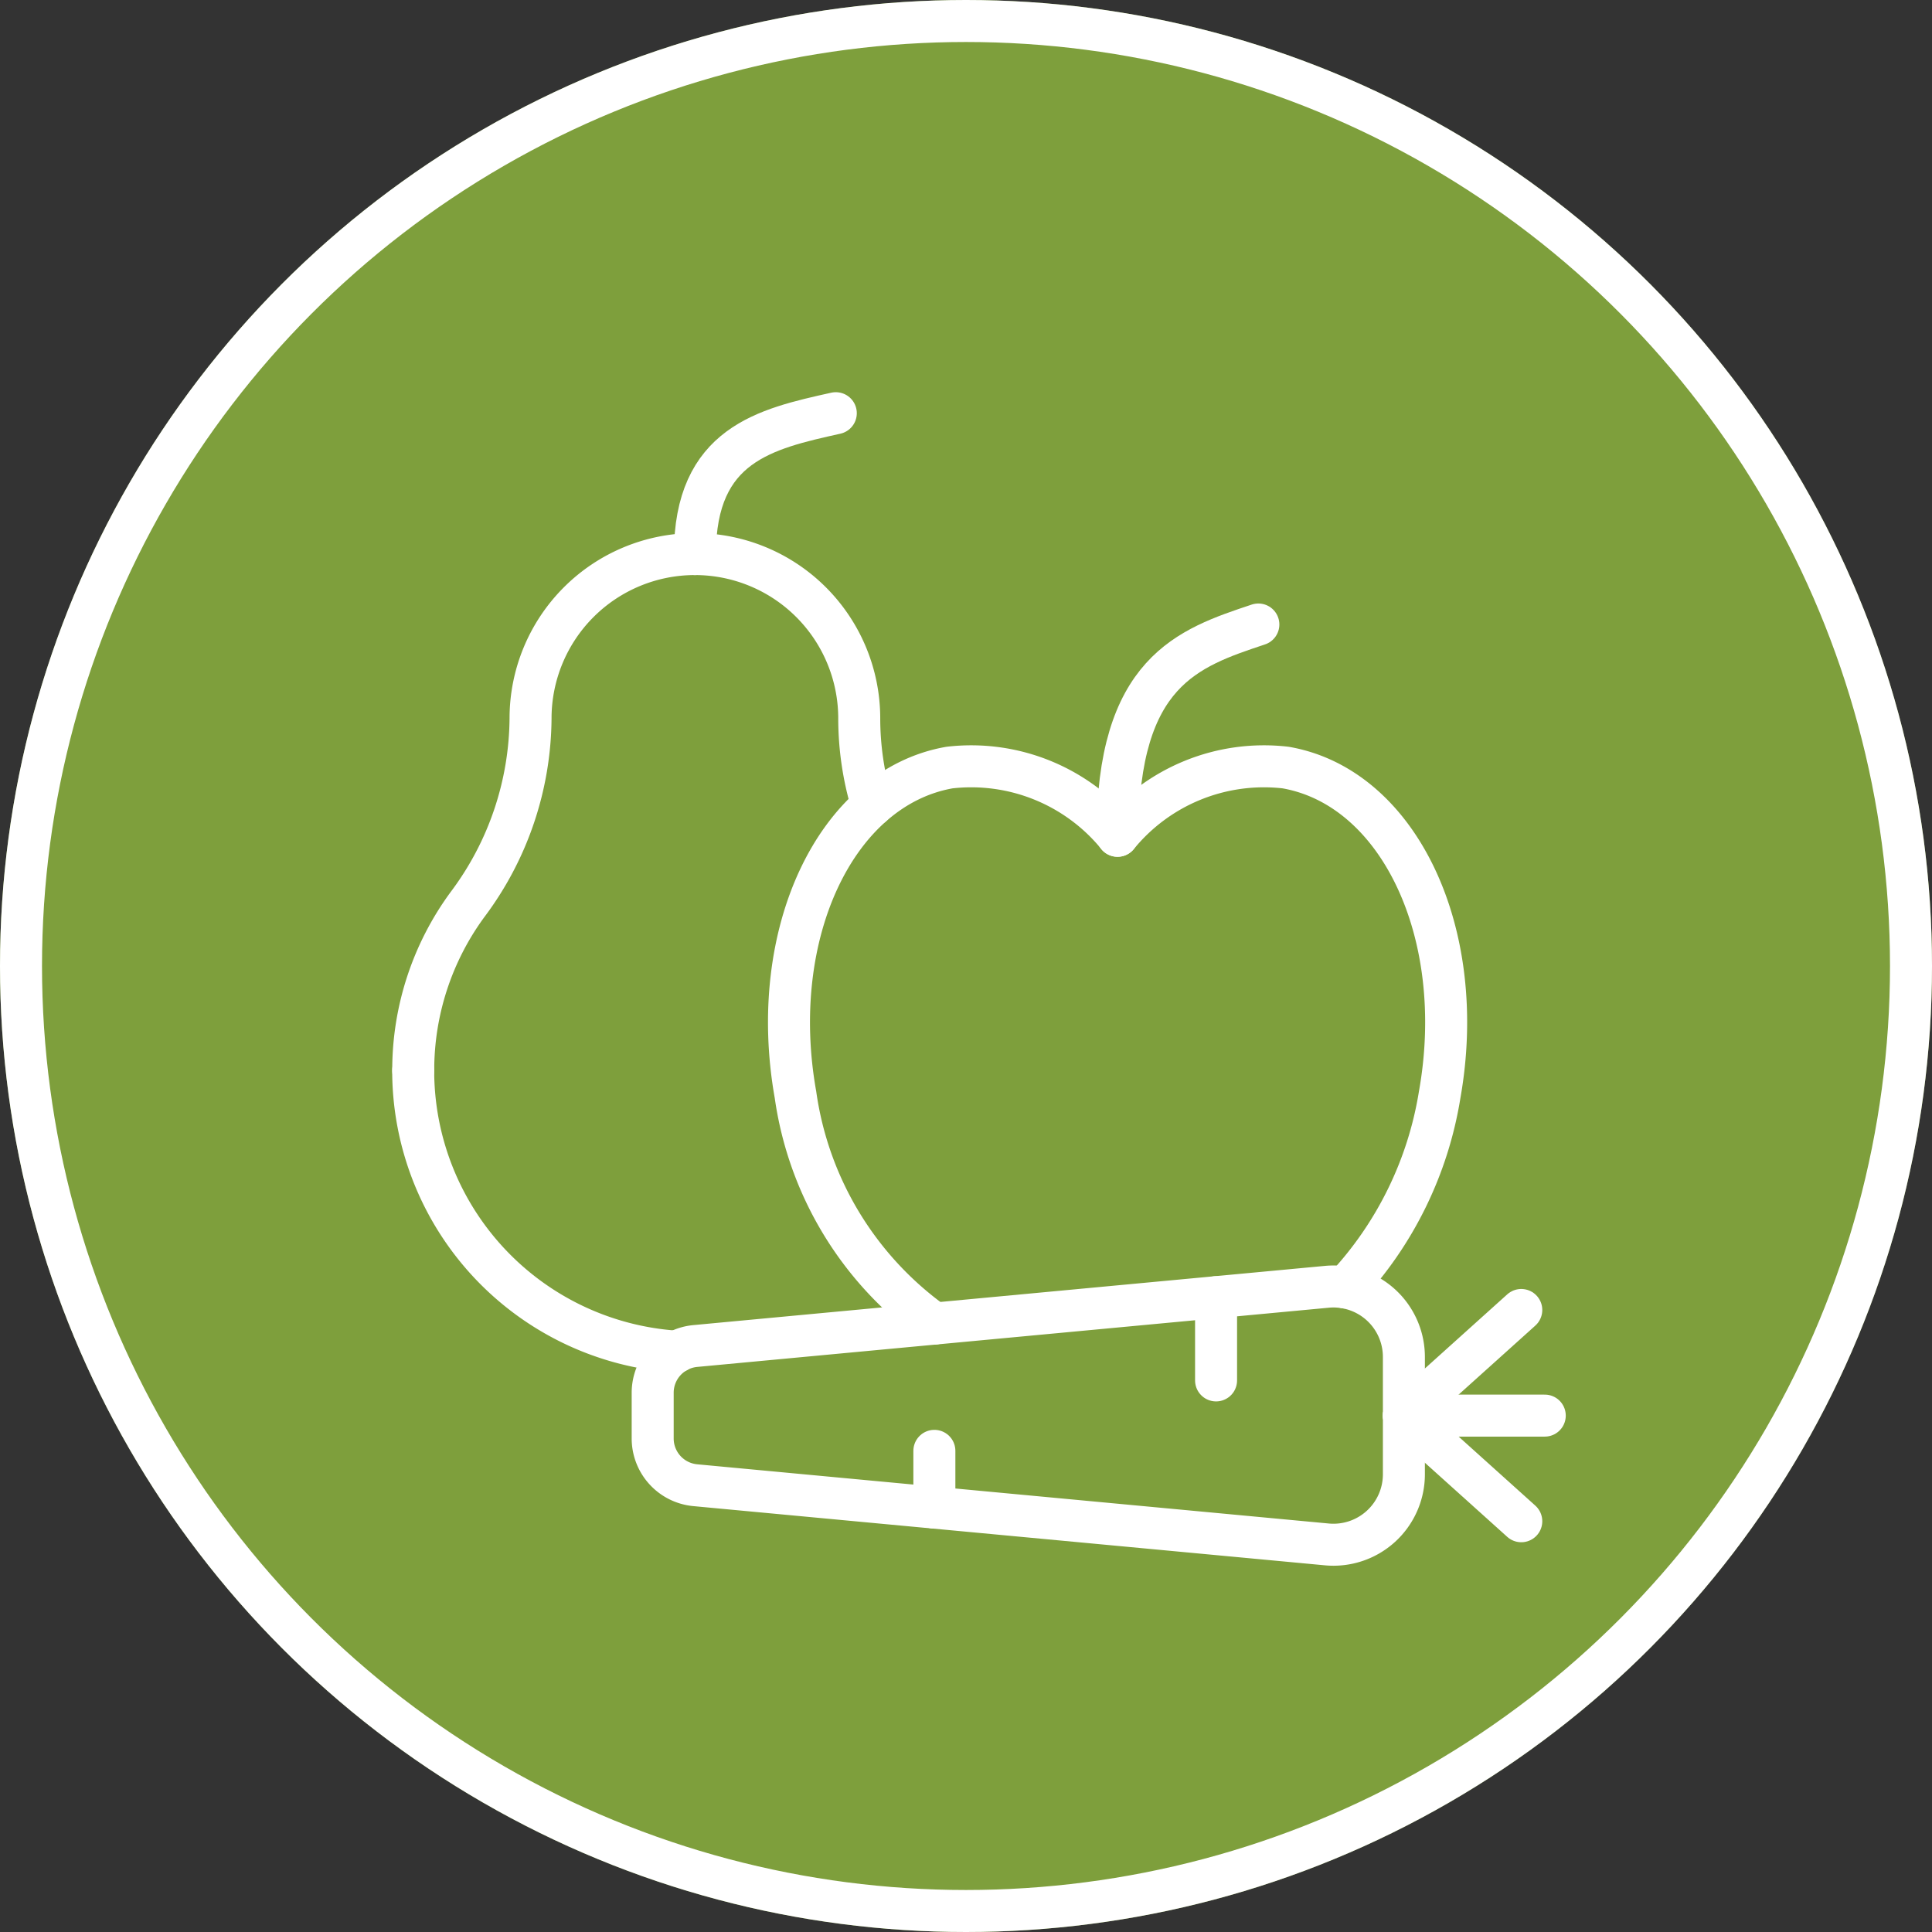<svg xmlns="http://www.w3.org/2000/svg" xmlns:xlink="http://www.w3.org/1999/xlink" width="46" height="46" viewBox="0 0 46 46">
  <rect x="0" y="0" width="46" height="46" fill="#333333" stroke="none"/>
  <defs>
    <clipPath id="clip-path">
      <path id="path2016" d="M0-682.665H28.618v28.618H0Z" transform="translate(0 682.665)"/>
    </clipPath>
  </defs>
  <g id="Group_72693" data-name="Group 72693" transform="translate(-810 -3946)">
    <g id="Ellipse_690" data-name="Ellipse 690" transform="translate(810 3946)" fill="#7e9f3c" stroke="#fff" stroke-width="1">
      <circle cx="23" cy="23" r="23" stroke="none"/>
      <circle cx="23" cy="23" r="22.5" fill="none"/>
    </g>
    <g id="g2010" transform="translate(819 4637.665)">
      <g id="g2012" transform="translate(0 -682.665)">
        <g id="g2014" clip-path="url(#clip-path)">
          <g id="g2020" transform="translate(7.546 0.838)">
            <path id="path2022" d="M0-76.646C0-79.255,1.677-79.627,3.354-80" transform="translate(0 80)" fill="none" stroke="#fff" stroke-linecap="round" stroke-linejoin="round" stroke-width="1"/>
          </g>
          <g id="g2024" transform="translate(17.607 5.869)">
            <path id="path2026" d="M0-114.969c0-3.913,1.677-4.472,3.354-5.031" transform="translate(0 120)" fill="none" stroke="#fff" stroke-linecap="round" stroke-linejoin="round" stroke-width="1"/>
          </g>
          <g id="g2028" transform="translate(6.54 21.631)">
            <path id="path2030" d="M-366.879-140.346l-15.039-1.41a1.118,1.118,0,0,1-1.014-1.113v-1.088a1.118,1.118,0,0,1,1.014-1.113l15.039-1.41a1.677,1.677,0,0,1,1.833,1.669v2.794A1.677,1.677,0,0,1-366.879-140.346Z" transform="translate(382.932 146.487)" fill="none" stroke="#fff" stroke-linecap="round" stroke-linejoin="round" stroke-width="1"/>
          </g>
          <g id="g2032" transform="translate(19.954 21.886)">
            <path id="path2034" d="M0,0V1.981" fill="none" stroke="#fff" stroke-linecap="round" stroke-linejoin="round" stroke-width="1"/>
          </g>
          <g id="g2036" transform="translate(13.247 25.544)">
            <path id="path2038" d="M0,0V1.352" fill="none" stroke="#fff" stroke-linecap="round" stroke-linejoin="round" stroke-width="1"/>
          </g>
          <g id="g2040" transform="translate(24.426 24.705)">
            <path id="path2042" d="M0,0,2.795,2.515" fill="none" stroke="#fff" stroke-linecap="round" stroke-linejoin="round" stroke-width="1"/>
          </g>
          <g id="g2044" transform="translate(24.426 22.19)">
            <path id="path2046" d="M0-57.485,2.795-60" transform="translate(0 60)" fill="none" stroke="#fff" stroke-linecap="round" stroke-linejoin="round" stroke-width="1"/>
          </g>
          <g id="g2048" transform="translate(24.426 24.705)">
            <path id="path2050" d="M0,0H3.354" fill="none" stroke="#fff" stroke-linecap="round" stroke-linejoin="round" stroke-width="1"/>
          </g>
          <g id="g2052" transform="translate(0.838 4.192)">
            <path id="path2054" d="M-249.778-136.763a7.152,7.152,0,0,1-.309-2.072A3.913,3.913,0,0,0-254-142.748a3.913,3.913,0,0,0-3.913,3.913,7.465,7.465,0,0,1-1.493,4.421,6.656,6.656,0,0,0-1.3,3.963" transform="translate(260.707 142.748)" fill="none" stroke="#fff" stroke-linecap="round" stroke-linejoin="round" stroke-width="1"/>
          </g>
          <g id="g2056" transform="translate(9.782 9.223)">
            <path id="path2058" d="M-302.774-284.113a8.759,8.759,0,0,0,2.248-4.59c.682-3.829-.96-7.317-3.669-7.789a4.5,4.5,0,0,0-4,1.624,4.5,4.5,0,0,0-4-1.624c-2.708.473-4.351,3.96-3.669,7.789a8.083,8.083,0,0,0,3.307,5.45" transform="translate(316.022 296.544)" fill="none" stroke="#fff" stroke-linecap="round" stroke-linejoin="round" stroke-width="1"/>
          </g>
          <g id="g2060" transform="translate(0.838 16.489)">
            <path id="path2062" d="M0,0A6.707,6.707,0,0,0,6.282,6.694" fill="none" stroke="#fff" stroke-linecap="round" stroke-linejoin="round" stroke-width="1"/>
          </g>
        </g>
      </g>
    </g>
  </g>
</svg>
